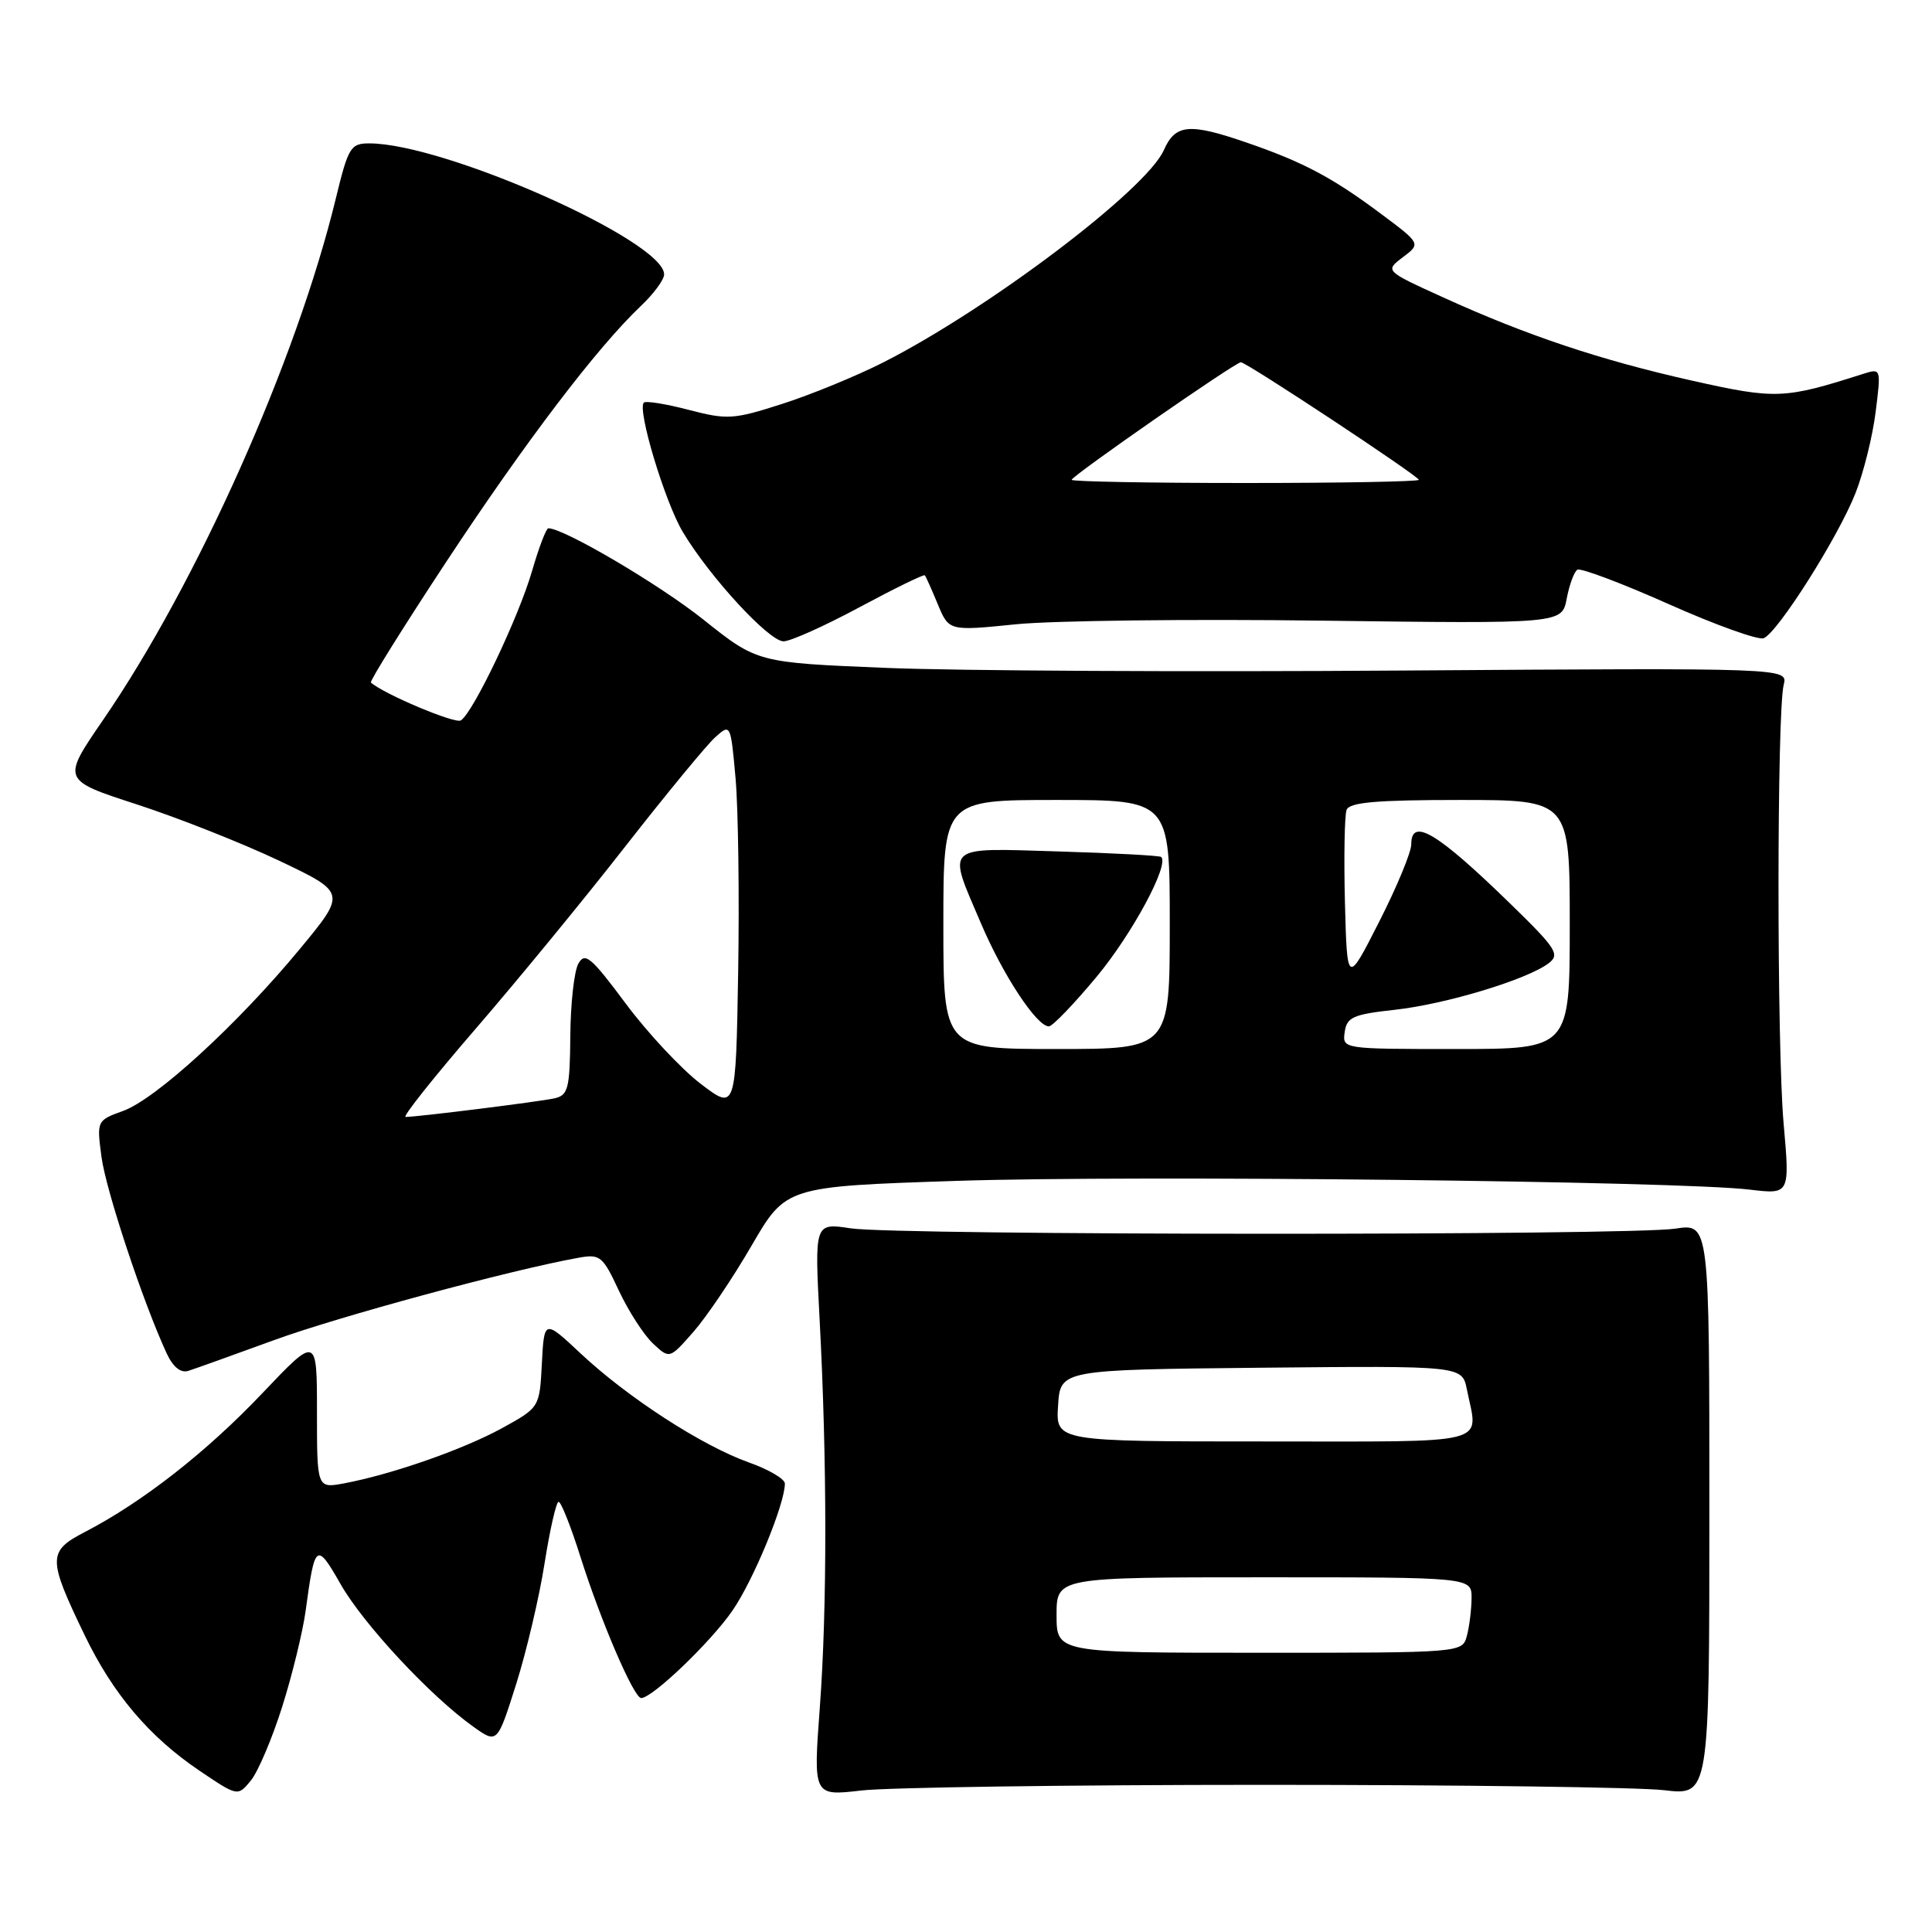 <?xml version="1.0" encoding="UTF-8" standalone="no"?>
<!DOCTYPE svg PUBLIC "-//W3C//DTD SVG 1.1//EN" "http://www.w3.org/Graphics/SVG/1.1/DTD/svg11.dtd" >
<svg xmlns="http://www.w3.org/2000/svg" xmlns:xlink="http://www.w3.org/1999/xlink" version="1.1" viewBox="0 0 256 256">
 <g >
 <path fill="currentColor"
d=" M 37.39 226.16 C 38.72 221.95 40.11 216.25 40.49 213.50 C 41.72 204.42 41.91 204.27 45.15 209.94 C 48.17 215.23 57.05 224.76 62.71 228.79 C 65.89 231.06 65.89 231.06 68.39 223.17 C 69.76 218.83 71.46 211.61 72.16 207.14 C 72.87 202.66 73.70 199.00 74.02 199.00 C 74.34 199.00 75.64 202.26 76.90 206.25 C 79.61 214.82 83.99 225.00 84.96 225.00 C 86.44 225.00 94.20 217.57 97.07 213.39 C 99.85 209.36 104.00 199.28 104.00 196.58 C 104.00 195.97 101.84 194.70 99.20 193.77 C 93.05 191.58 83.22 185.22 76.99 179.39 C 72.11 174.82 72.11 174.82 71.80 180.66 C 71.50 186.50 71.50 186.50 66.50 189.25 C 61.35 192.07 51.96 195.35 45.61 196.55 C 42.00 197.22 42.00 197.22 42.00 187.11 C 42.00 176.99 42.00 176.99 34.75 184.62 C 27.37 192.40 18.86 199.05 11.26 202.99 C 6.30 205.56 6.30 206.48 11.23 216.70 C 14.97 224.45 19.77 230.12 26.38 234.59 C 31.50 238.05 31.50 238.05 33.24 235.93 C 34.19 234.77 36.06 230.37 37.39 226.16 Z  M 167.50 236.50 C 193.35 236.50 217.20 236.82 220.50 237.21 C 226.50 237.92 226.50 237.92 226.50 200.01 C 226.50 162.11 226.50 162.11 222.00 162.80 C 215.98 163.73 118.80 163.70 112.71 162.76 C 107.93 162.03 107.93 162.03 108.60 174.77 C 109.60 193.67 109.61 213.02 108.63 226.25 C 107.76 237.99 107.76 237.99 114.13 237.25 C 117.63 236.84 141.65 236.50 167.50 236.50 Z  M 36.27 177.59 C 44.82 174.46 67.64 168.28 76.60 166.67 C 79.52 166.14 79.85 166.40 82.01 171.03 C 83.28 173.74 85.31 176.88 86.52 178.02 C 88.72 180.08 88.72 180.08 91.88 176.48 C 93.62 174.50 97.09 169.36 99.59 165.05 C 104.14 157.22 104.14 157.22 126.82 156.47 C 150.29 155.70 222.44 156.50 231.84 157.63 C 237.17 158.27 237.17 158.27 236.34 148.89 C 235.43 138.69 235.44 94.37 236.35 90.74 C 236.91 88.50 236.91 88.50 185.71 88.85 C 157.54 89.05 126.82 88.89 117.43 88.50 C 100.36 87.80 100.36 87.80 93.23 82.12 C 87.38 77.45 74.72 70.00 72.66 70.00 C 72.37 70.00 71.40 72.56 70.49 75.69 C 68.71 81.82 62.68 94.46 61.06 95.46 C 60.29 95.94 50.84 91.96 49.15 90.44 C 48.95 90.27 53.49 83.01 59.22 74.31 C 69.67 58.47 79.11 46.06 84.90 40.56 C 86.61 38.95 88.00 37.06 88.00 36.36 C 88.00 31.93 58.91 19.00 48.93 19.00 C 46.46 19.00 46.15 19.51 44.51 26.25 C 39.31 47.72 26.12 77.27 13.63 95.44 C 8.19 103.36 8.19 103.36 18.14 106.59 C 23.62 108.37 32.10 111.73 37.00 114.05 C 45.90 118.29 45.90 118.29 39.71 125.77 C 31.48 135.72 20.66 145.63 16.32 147.20 C 12.82 148.47 12.81 148.49 13.45 153.31 C 14.04 157.75 18.96 172.58 22.08 179.32 C 22.92 181.13 23.94 181.96 24.94 181.65 C 25.80 181.38 30.90 179.55 36.27 177.59 Z  M 113.89 80.46 C 118.51 77.98 122.40 76.08 122.54 76.23 C 122.68 76.38 123.45 78.10 124.26 80.06 C 125.74 83.62 125.74 83.62 134.62 82.72 C 139.50 82.23 157.78 82.01 175.24 82.24 C 206.97 82.65 206.97 82.65 207.60 79.31 C 207.95 77.48 208.58 75.76 209.01 75.49 C 209.44 75.23 214.88 77.27 221.09 80.04 C 227.30 82.81 232.97 84.84 233.69 84.57 C 235.54 83.85 243.55 71.21 245.86 65.35 C 246.93 62.64 248.13 57.81 248.53 54.60 C 249.26 48.80 249.25 48.79 246.88 49.54 C 236.42 52.88 235.34 52.93 224.22 50.44 C 212.04 47.71 202.28 44.44 191.17 39.38 C 183.50 35.89 183.50 35.89 185.89 34.08 C 188.28 32.28 188.28 32.28 182.89 28.26 C 176.54 23.52 172.65 21.46 165.18 18.89 C 157.57 16.27 155.74 16.44 154.21 19.90 C 151.89 25.14 130.98 40.95 117.00 48.04 C 113.42 49.85 107.40 52.32 103.61 53.53 C 97.19 55.59 96.37 55.64 91.26 54.31 C 88.25 53.52 85.57 53.09 85.31 53.35 C 84.41 54.26 88.09 66.48 90.47 70.48 C 94.02 76.43 101.91 85.00 103.83 84.98 C 104.75 84.97 109.28 82.94 113.89 80.46 Z  M 140.00 214.00 C 140.00 209.00 140.00 209.00 167.50 209.00 C 195.00 209.00 195.00 209.00 194.99 211.75 C 194.98 213.26 194.70 215.51 194.37 216.75 C 193.77 219.00 193.77 219.00 166.88 219.00 C 140.00 219.00 140.00 219.00 140.00 214.00 Z  M 140.20 186.25 C 140.50 181.50 140.50 181.50 167.12 181.23 C 193.74 180.97 193.74 180.97 194.37 184.11 C 195.87 191.59 198.16 191.00 167.45 191.00 C 139.89 191.00 139.89 191.00 140.20 186.25 Z  M 62.99 136.36 C 68.52 129.96 77.48 119.05 82.89 112.11 C 88.31 105.18 93.66 98.68 94.78 97.68 C 96.80 95.87 96.82 95.90 97.47 103.18 C 97.82 107.21 97.98 118.75 97.81 128.83 C 97.50 147.16 97.50 147.16 92.83 143.60 C 90.26 141.63 85.79 136.85 82.90 132.96 C 78.33 126.82 77.51 126.12 76.64 127.68 C 76.08 128.67 75.60 132.99 75.57 137.28 C 75.51 144.23 75.28 145.12 73.50 145.53 C 71.54 145.97 55.34 148.00 53.74 148.00 C 53.30 148.00 57.46 142.76 62.99 136.36 Z  M 125.00 122.50 C 125.00 106.00 125.00 106.00 140.00 106.00 C 155.00 106.00 155.00 106.00 155.00 122.50 C 155.00 139.00 155.00 139.00 140.00 139.00 C 125.00 139.00 125.00 139.00 125.00 122.50 Z  M 145.33 129.40 C 150.04 123.72 154.97 114.57 153.86 113.55 C 153.66 113.37 147.54 113.04 140.25 112.82 C 124.91 112.36 125.49 111.83 129.97 122.32 C 132.91 129.23 137.37 136.00 138.98 136.00 C 139.46 136.00 142.31 133.03 145.33 129.40 Z  M 178.18 136.75 C 178.46 134.78 179.28 134.41 184.84 133.80 C 191.58 133.06 202.37 129.79 205.20 127.64 C 206.73 126.48 206.24 125.70 200.20 119.82 C 190.46 110.33 187.00 108.24 187.00 111.88 C 187.00 112.92 185.09 117.53 182.75 122.13 C 178.50 130.50 178.50 130.50 178.21 119.56 C 178.06 113.55 178.16 108.04 178.43 107.31 C 178.82 106.31 182.39 106.00 193.47 106.00 C 208.00 106.00 208.00 106.00 208.00 122.50 C 208.00 139.00 208.00 139.00 192.93 139.00 C 177.87 139.00 177.86 139.00 178.18 136.75 Z  M 142.00 63.58 C 142.00 63.07 163.69 48.00 164.42 48.00 C 165.17 48.00 188.00 63.09 188.00 63.58 C 188.00 63.81 177.65 64.00 165.00 64.00 C 152.35 64.00 142.00 63.81 142.00 63.58 Z "/>
</g>
</svg>
